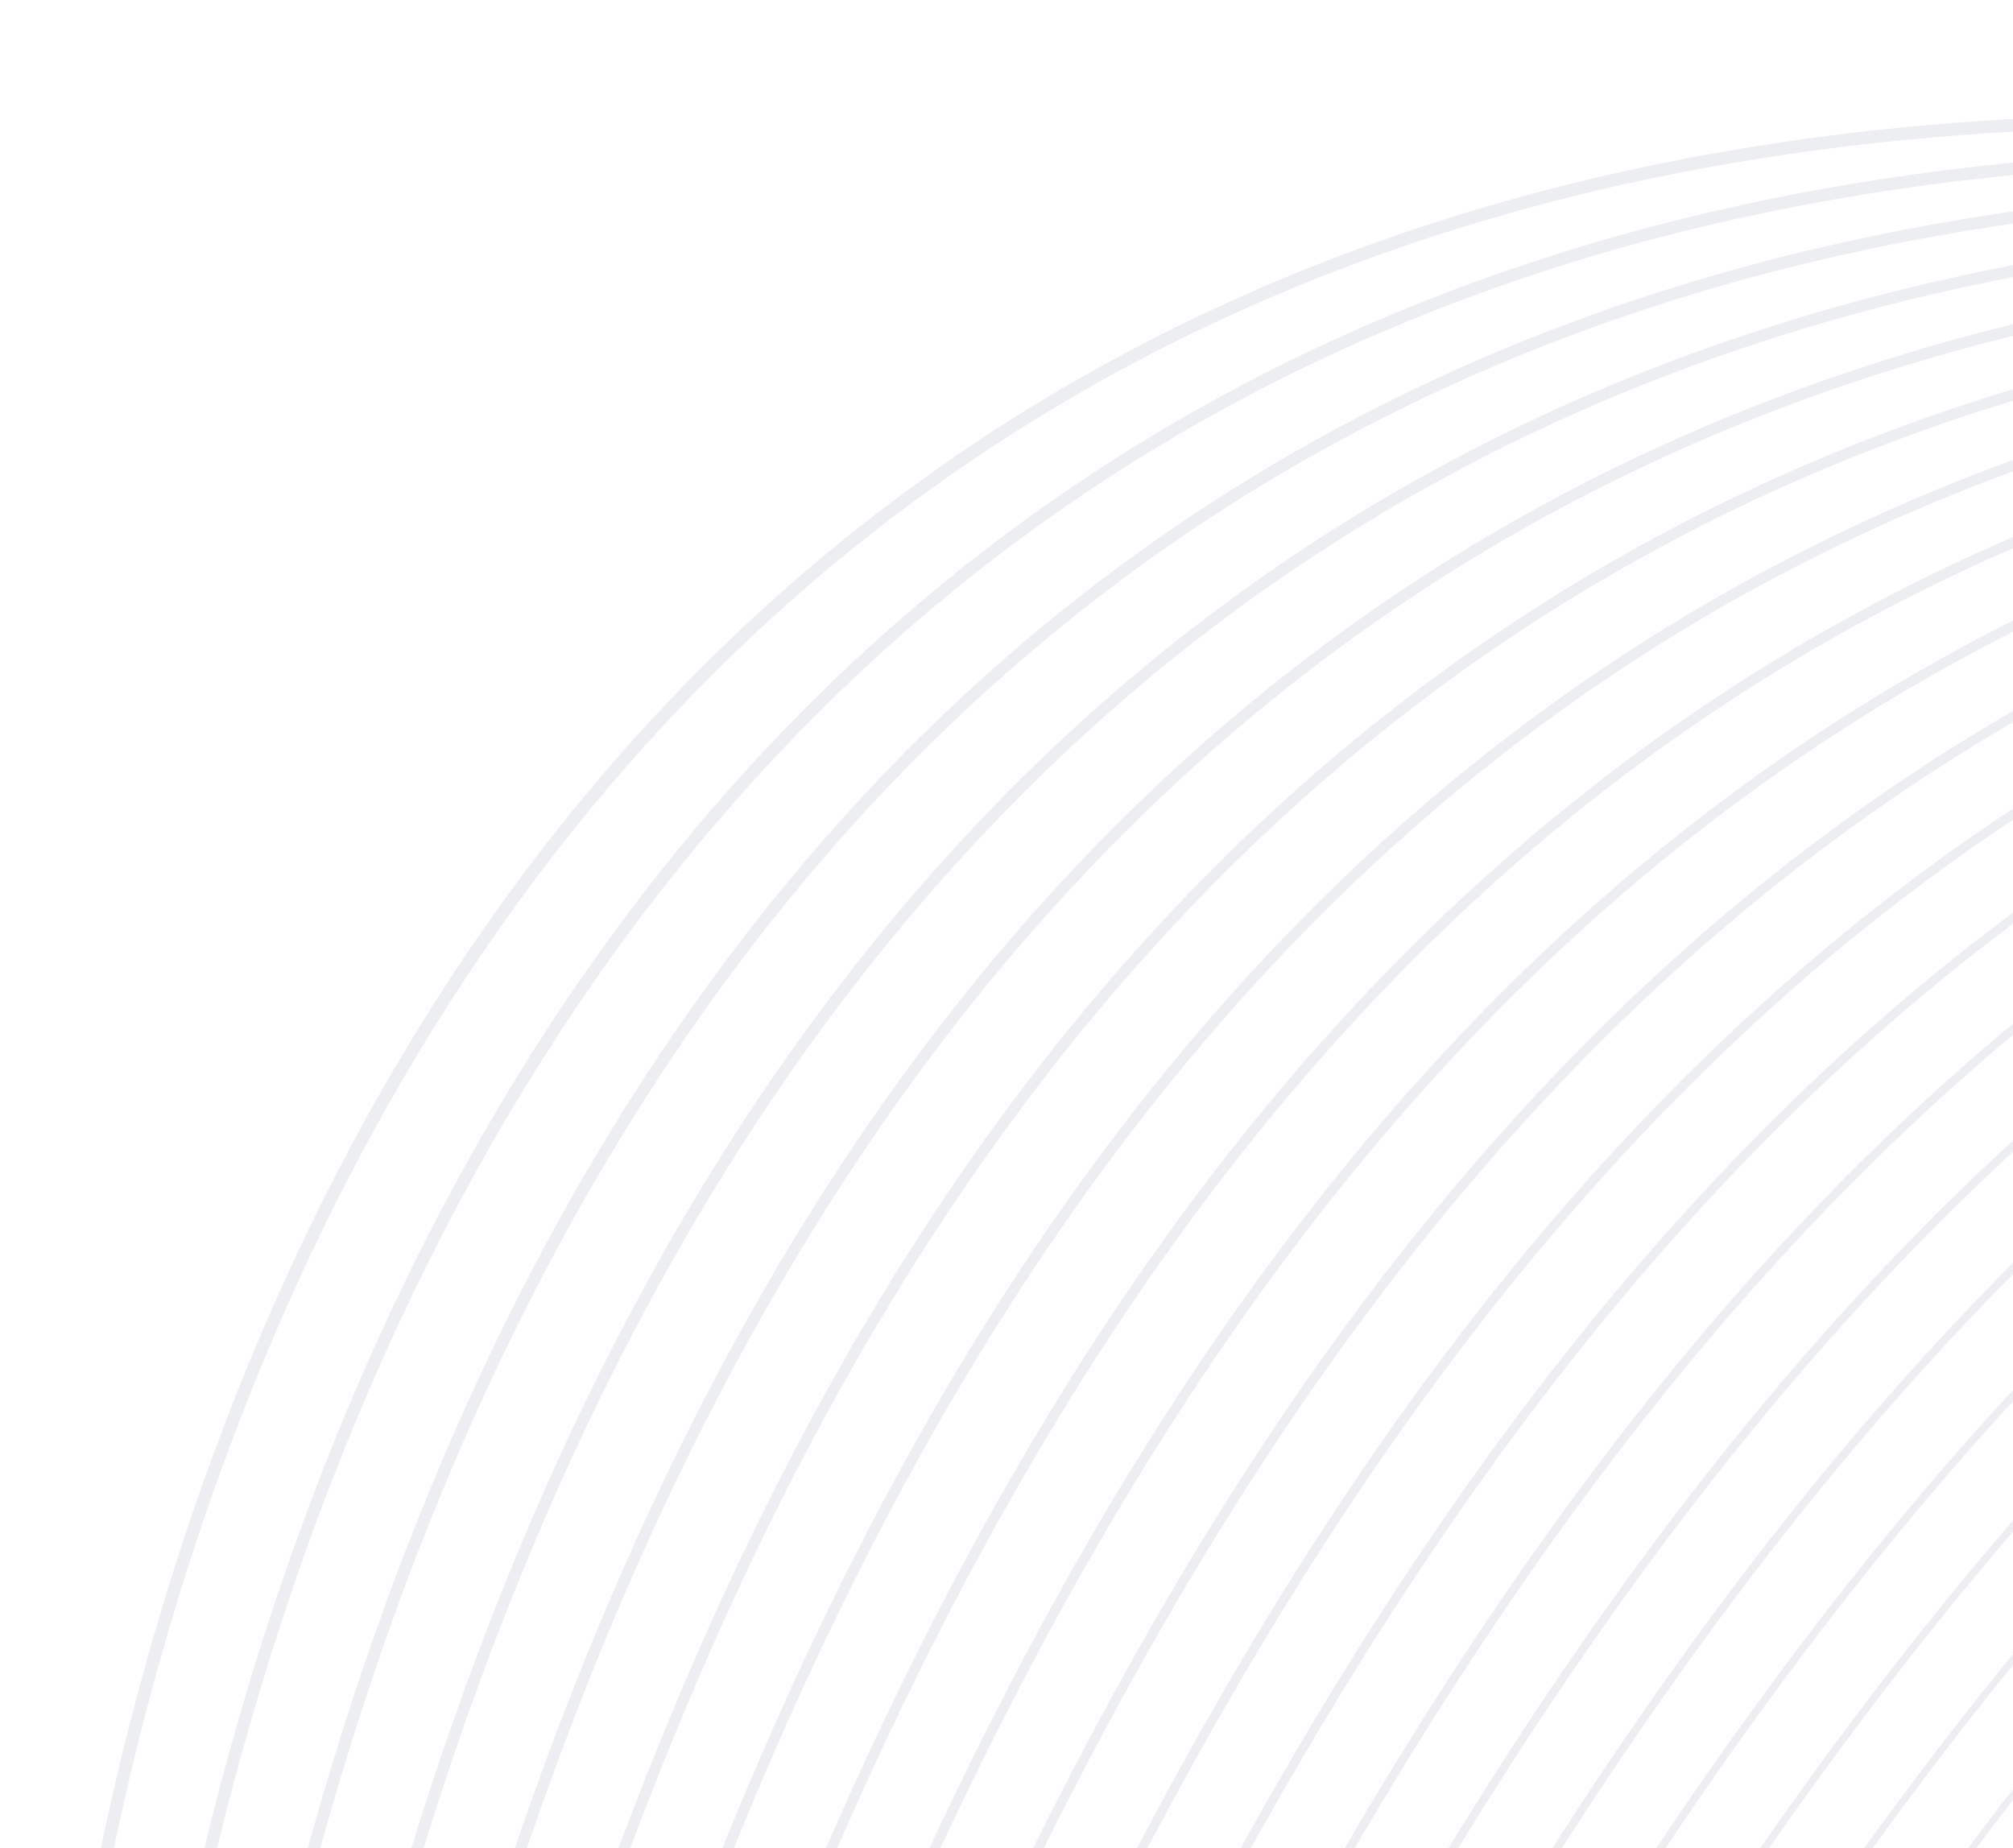 <svg width="476" height="437" viewBox="0 0 476 437" fill="none" xmlns="http://www.w3.org/2000/svg">
<g clip-path="url(#clip0_1113:24098)">
<g opacity="0.6">
<path d="M-771.197 1029.74C-771.197 1029.74 -678.903 737.46 -378.297 833.767C-77.691 930.074 12.858 715.519 11.642 563.292C10.427 411.065 97.138 -63.818 673.312 44.504" stroke="#E0E2E7" stroke-width="3" stroke-miterlimit="10"/>
<path d="M-770.915 1028.71C-770.915 1028.71 -672.492 741.017 -375.284 839.449C-78.076 937.881 20.148 731.481 29.93 567.38C39.717 403.322 133.171 -54.314 700.585 52.985" stroke="#E0E2E7" stroke-width="2.919" stroke-miterlimit="10"/>
<path d="M-770.59 1027.67C-770.59 1027.67 -666.039 744.567 -372.265 845.173C-78.491 945.778 27.48 747.436 48.222 571.511C68.97 395.628 169.173 -44.719 727.828 61.556" stroke="#E0E2E7" stroke-width="2.838" stroke-miterlimit="10"/>
<path d="M-770.308 1026.64C-770.308 1026.64 -659.628 748.124 -369.246 850.897C-78.864 953.669 34.771 763.398 66.515 575.642C98.26 387.886 205.212 -35.173 755.149 70.074" stroke="#E0E2E7" stroke-width="2.757" stroke-miterlimit="10"/>
<path d="M-769.983 1025.6C-769.983 1025.6 -653.132 751.669 -366.226 856.621C-79.32 961.573 42.068 779.403 84.809 579.773C127.514 380.192 241.209 -25.62 782.428 78.597" stroke="#E0E2E7" stroke-width="2.676" stroke-miterlimit="10"/>
<path d="M-769.701 1024.57C-769.701 1024.57 -646.721 755.226 -363.207 862.345C-79.699 969.421 49.4 795.358 103.108 583.946C156.816 372.534 277.211 -16.026 809.719 87.205" stroke="#E0E2E7" stroke-width="2.596" stroke-miterlimit="10"/>
<path d="M-769.376 1023.53C-769.376 1023.53 -640.268 758.777 -360.146 868.063C-80.03 977.307 56.732 811.314 121.443 588.071C186.154 364.828 313.292 -6.485 837.04 95.722" stroke="#E0E2E7" stroke-width="2.515" stroke-miterlimit="10"/>
<path d="M-769.051 1022.5C-769.051 1022.5 -633.808 762.37 -357.126 873.787C-80.445 985.204 64.022 827.276 139.736 592.202C215.401 357.092 349.288 3.067 864.277 104.252" stroke="#E0E2E7" stroke-width="2.434" stroke-miterlimit="10"/>
<path d="M-768.769 1021.46C-768.769 1021.46 -627.398 765.927 -354.114 879.469C-80.83 993.01 71.312 843.238 157.981 596.297C244.649 349.356 385.285 12.62 891.555 112.775" stroke="#E0E2E7" stroke-width="2.353" stroke-miterlimit="10"/>
<path d="M-768.444 1020.43C-768.444 1020.43 -620.944 769.477 -351.094 885.192C-81.196 1000.94 78.645 859.194 176.274 600.428C273.945 341.656 421.281 22.172 918.835 121.299" stroke="#E0E2E7" stroke-width="2.272" stroke-miterlimit="10"/>
<path d="M-768.162 1019.4C-768.162 1019.4 -614.533 773.034 -348.075 890.917C-81.611 1008.84 85.935 875.156 194.567 604.559C303.246 333.998 457.326 31.761 946.161 129.858" stroke="#E0E2E7" stroke-width="2.191" stroke-miterlimit="10"/>
<path d="M-767.838 1018.36C-767.838 1018.36 -608.081 776.585 -345.057 896.641C-81.991 1016.69 93.231 891.16 212.859 608.69C332.493 326.262 493.321 41.313 973.397 138.388" stroke="#E0E2E7" stroke-width="2.11" stroke-miterlimit="10"/>
<path d="M-767.507 1017.36C-767.507 1017.36 -601.621 780.178 -341.989 902.401C-82.357 1024.62 100.57 907.158 231.201 612.857C361.832 318.556 529.409 50.896 1000.77 146.941" stroke="#E0E2E7" stroke-width="2.029" stroke-miterlimit="10"/>
<path d="M-767.225 1016.33C-767.225 1016.33 -595.21 783.735 -338.969 908.125C-82.729 1032.51 107.902 923.114 249.494 616.988C391.085 310.862 565.405 60.448 1028.05 155.465" stroke="#E0E2E7" stroke-width="1.948" stroke-miterlimit="10"/>
<path d="M-766.901 1015.3C-766.901 1015.3 -588.757 787.285 -335.951 913.848C-83.145 1040.41 115.198 939.118 267.792 621.161C420.38 303.161 601.401 70 1055.32 163.988" stroke="#E0E2E7" stroke-width="1.868" stroke-miterlimit="10"/>
<path d="M-766.617 1014.27C-766.617 1014.27 -582.345 790.843 -332.937 919.531C-83.523 1048.26 122.483 955.038 286.08 625.25C449.677 295.462 637.446 79.589 1082.61 172.554" stroke="#E0E2E7" stroke-width="1.787" stroke-miterlimit="10"/>
<path d="M-766.292 1013.23C-766.292 1013.23 -575.891 794.394 -329.917 925.255C-83.943 1056.12 129.816 970.994 304.374 629.381C478.932 287.768 673.444 89.142 1109.89 181.077" stroke="#E0E2E7" stroke-width="1.706" stroke-miterlimit="10"/>
<path d="M-766.01 1012.2C-766.01 1012.2 -569.481 797.95 -326.899 930.978C-84.316 1064.01 137.106 986.956 322.666 633.512C508.227 280.068 709.482 98.688 1137.17 189.643" stroke="#E0E2E7" stroke-width="1.625" stroke-miterlimit="10"/>
<path d="M-765.686 1011.16C-765.686 1011.16 -563.027 801.501 -323.879 936.703C-84.689 1071.9 144.402 1002.96 340.959 637.643C537.516 272.325 745.478 108.241 1164.45 198.166" stroke="#E0E2E7" stroke-width="1.544" stroke-miterlimit="10"/>
<path d="M-765.362 1010.12C-765.362 1010.12 -556.575 805.052 -320.818 942.42C-85.062 1079.79 151.734 1018.92 359.252 641.774C566.812 264.625 781.522 117.829 1191.73 206.69" stroke="#E0E2E7" stroke-width="1.463" stroke-miterlimit="10"/>
<path d="M-765.079 1009.09C-765.079 1009.09 -550.163 808.609 -317.799 948.144C-85.435 1087.68 159.067 1034.87 377.587 645.898C596.108 256.925 817.561 127.375 1219.05 215.207" stroke="#E0E2E7" stroke-width="1.382" stroke-miterlimit="10"/>
<path d="M-764.754 1008.05C-764.754 1008.05 -543.709 812.16 -314.785 953.826C-85.861 1095.49 166.358 1050.83 395.833 649.994C625.362 249.231 853.558 136.928 1246.34 223.773" stroke="#E0E2E7" stroke-width="1.302" stroke-miterlimit="10"/>
<path d="M-764.472 1007.02C-764.472 1007.02 -537.299 815.716 -311.767 959.55C-86.234 1103.38 173.647 1066.8 414.131 654.166C654.657 241.531 889.602 146.516 1273.62 232.296" stroke="#E0E2E7" stroke-width="1.221" stroke-miterlimit="10"/>
<path d="M-764.147 1005.99C-764.147 1005.99 -530.845 819.267 -308.747 965.274C-86.649 1111.28 180.98 1082.75 432.425 658.298C683.869 233.843 925.599 156.069 1300.85 240.826" stroke="#E0E2E7" stroke-width="1.14" stroke-miterlimit="10"/>
<path d="M-763.823 1004.95C-763.823 1004.95 -524.392 822.818 -305.686 970.992C-86.98 1119.17 188.318 1098.75 450.759 662.422C713.201 226.095 961.638 165.615 1328.18 249.385" stroke="#E0E2E7" stroke-width="1.059" stroke-miterlimit="10"/>
<path d="M-763.54 1003.92C-763.54 1003.92 -517.981 826.375 -302.667 976.716C-87.394 1127.06 195.609 1114.71 469.053 666.553C742.496 218.395 997.634 175.168 1355.5 257.903" stroke="#E0E2E7" stroke-width="0.978" stroke-miterlimit="10"/>
<path d="M-763.216 1002.88C-763.216 1002.88 -511.528 829.926 -299.648 982.44C-87.767 1134.95 202.899 1130.67 487.345 670.684C771.792 210.695 1033.68 184.756 1382.78 266.426" stroke="#E0E2E7" stroke-width="0.897" stroke-miterlimit="10"/>
<path d="M-762.927 1001.89C-762.927 1001.89 -505.111 833.525 -296.622 988.207C-88.182 1142.85 210.237 1146.67 505.645 674.858C801.052 203.043 1069.68 194.351 1410.07 275.034" stroke="#E0E2E7" stroke-width="0.816" stroke-miterlimit="10"/>
<path d="M-762.603 1000.85C-762.603 1000.85 -498.658 837.076 -293.609 993.888C-88.561 1150.7 217.527 1162.63 523.931 678.946C830.335 195.259 1105.71 203.855 1437.34 283.515" stroke="#E0E2E7" stroke-width="0.735" stroke-miterlimit="10"/>
<path d="M-762.278 999.818C-762.278 999.818 -492.204 840.626 -290.547 999.606C-88.891 1158.59 224.86 1178.59 542.267 683.071C859.674 187.553 1141.75 213.402 1464.67 292.033" stroke="#E0E2E7" stroke-width="0.654" stroke-miterlimit="10"/>
<path d="M-761.996 998.787C-761.996 998.787 -485.793 844.183 -287.571 1005.34C-89.349 1166.49 232.15 1194.55 560.517 687.208C888.884 179.865 1177.75 222.996 1491.91 300.604" stroke="#E0E2E7" stroke-width="0.574" stroke-miterlimit="10"/>
<path d="M-761.672 997.75C-761.672 997.75 -479.34 847.734 -284.51 1011.05C-89.679 1174.37 239.488 1210.55 578.858 691.375C918.18 172.165 1213.79 232.543 1519.23 309.121" stroke="#E0E2E7" stroke-width="0.493" stroke-miterlimit="10"/>
<path d="M-761.388 996.719C-761.388 996.719 -472.928 851.291 -281.49 1016.78C-90.099 1182.23 246.779 1226.51 597.152 695.507C947.525 164.501 1249.84 242.132 1546.51 317.688" stroke="#E0E2E7" stroke-width="0.412" stroke-miterlimit="10"/>
<path d="M-761.064 995.682C-761.064 995.682 -466.476 854.842 -278.471 1022.5C-90.467 1190.16 254.069 1242.47 615.445 699.637C976.821 156.801 1285.83 251.684 1573.79 326.211" stroke="#E0E2E7" stroke-width="0.331" stroke-miterlimit="10"/>
<path d="M-760.782 994.65C-760.782 994.65 -460.022 858.393 -275.452 1028.23C-90.882 1198.06 261.408 1258.47 633.738 703.768C1006.07 149.065 1321.84 261.278 1601.08 334.776" stroke="#E0E2E7" stroke-width="0.25" stroke-miterlimit="10"/>
</g>
</g>
<defs>
<clipPath id="clip0_1113:24098">
<rect width="476" height="437" fill="white"/>
</clipPath>
</defs>
</svg>
